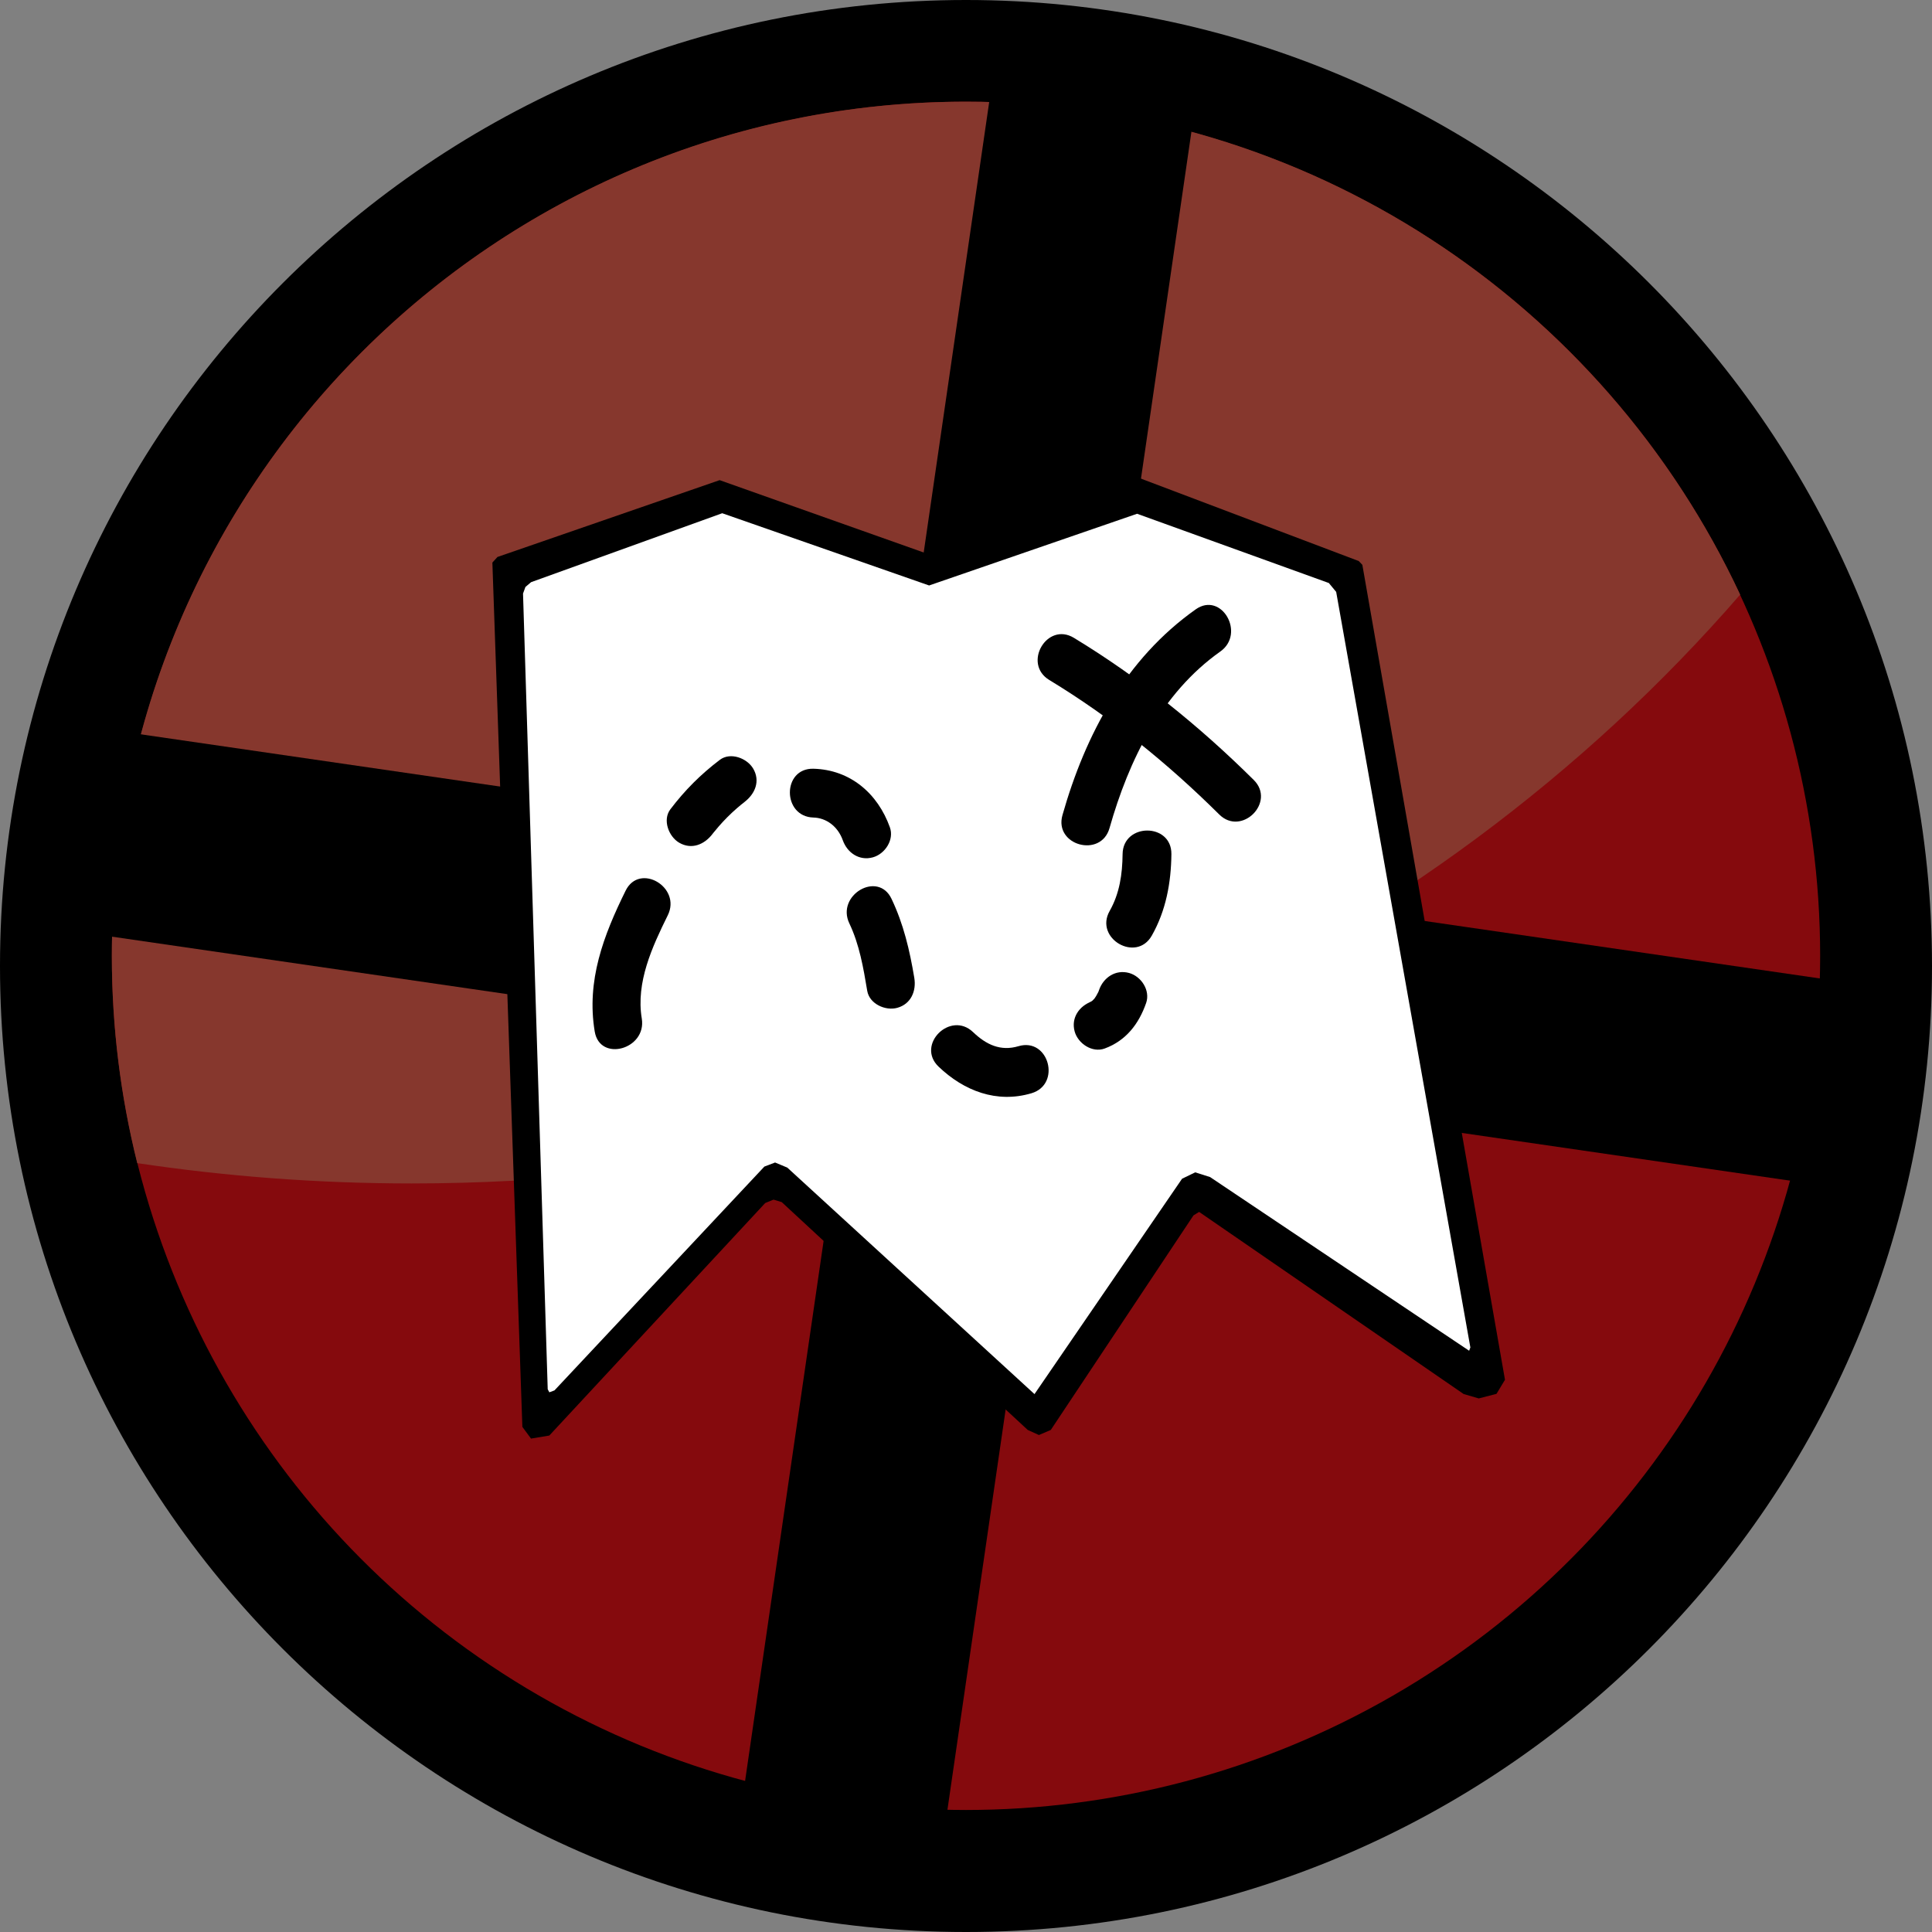 <?xml version="1.0" encoding="utf-8"?>
<!-- Generator: Adobe Illustrator 17.0.1, SVG Export Plug-In . SVG Version: 6.00 Build 0)  -->
<!DOCTYPE svg PUBLIC "-//W3C//DTD SVG 1.1//EN" "http://www.w3.org/Graphics/SVG/1.1/DTD/svg11.dtd">
<svg version="1.1" xmlns="http://www.w3.org/2000/svg" xmlns:xlink="http://www.w3.org/1999/xlink" x="0px" y="0px" width="475px"
	 height="475px" viewBox="0 0 475 475" enable-background="new 0 0 475 475" xml:space="preserve">
<rect x="0" y="0" width="475" height="475" fill="#808080" stroke="none"/>
<g id="Layer_1">
	<path d="M237.5,0C106.332,0,0,106.332,0,237.5S106.332,475,237.5,475S475,368.668,475,237.5S368.668,0,237.5,0z"/>
	<g id="XMLID_1_">
		<g>
			<circle fill="#850A0D" cx="237.5" cy="235" r="210"/>
		</g>
		<g>
		</g>
	</g>
	<path fill="#86372D" d="M427.836,146.192C394.377,74.606,321.737,25,237.5,25c-115.98,0-210,94.02-210,210
		c0,17.578,2.172,34.646,6.241,50.964c21.969,3.284,44.511,4.997,67.488,4.997C233.457,290.96,351.325,234.42,427.836,146.192z"/>
	<polygon points="464.362,243.023 266.479,214.251 295.981,11.348 245.523,9.138 216.751,207.021 13.848,177.519 11.638,227.977 
		209.521,256.749 180.019,459.652 230.477,461.862 259.249,263.979 462.152,293.481 	"/>
</g>
<g id="Layer_2">
	<path d="M370.014,339.229L334.946,138.87l-0.891-0.933l-54.5-20.625l-50.104,18.803l-1.349,0.074l-51.174-18.141l-54.622,18.89
		l-1.25,1.375l7.375,212.5l2.125,2.875l4.5-0.75l53.08-57.166l2.045-0.834l2.016,0.612l60.484,56.013l2.75,1.25l2.917-1.25
		l35.083-52.75l1.386-0.855l65.03,44.772l3.722,1.087l4.362-1.128L370.014,339.229L370.014,339.229z"/>
	<g id="XMLID_2_">
		<g>
			<polygon fill="#FFFFFF" points="328.511,145.523 361.501,331.283 361.201,332.092 297.511,289.392 293.851,288.233 
				290.621,289.802 254.341,342.753 193.561,287.063 190.561,285.813 187.931,286.813 136.321,341.842 135.061,342.313 
				134.661,341.563 128.591,145.932 129.181,144.313 130.571,143.133 177.561,126.183 228.431,143.943 279.561,126.313 
				326.711,143.342 			"/>
		</g>
		<g>
		</g>
	</g>
</g>
<g id="Layer_3">
	<g>
		<g>
			<path d="M283.181,230.028c3.493-6.169,4.739-13,4.819-20.028c0.088-7.742-11.912-7.733-12,0
				c-0.056,4.917-0.727,9.639-3.181,13.972C269.001,230.715,279.369,236.76,283.181,230.028L283.181,230.028z"/>
		</g>
	</g>
	<g>
		<g>
			<path d="M271.595,257.786c5.233-1.922,8.397-6.037,10.191-11.191c1.075-3.091-1.196-6.557-4.191-7.381
				c-3.311-0.911-6.307,1.105-7.381,4.191c-0.088,0.263-0.182,0.523-0.284,0.781c0.341-0.785,0.372-0.878,0.094-0.279
				c-0.303,0.636-0.679,1.233-1.078,1.813c0.522-0.653,0.574-0.732,0.156-0.237c-0.27,0.312-0.577,0.588-0.885,0.862
				c0.686-0.508,0.762-0.581,0.228-0.218c-0.339,0.222-1.522,0.632-0.041,0.088c-3.067,1.126-5.113,4.028-4.191,7.381
				C265.027,256.55,268.522,258.914,271.595,257.786L271.595,257.786z"/>
		</g>
	</g>
	<g>
		<g>
			<path d="M230.757,262.243c6.247,5.973,14.301,9.074,22.838,6.543c7.401-2.195,4.247-13.777-3.19-11.571
				c-4.419,1.31-7.941-0.378-11.162-3.457C233.652,248.413,225.155,256.886,230.757,262.243L230.757,262.243z"/>
		</g>
	</g>
	<g>
		<g>
			<path d="M208.819,227.028c2.483,5.207,3.451,10.921,4.395,16.567c0.54,3.23,4.476,4.99,7.381,4.191
				c3.393-0.933,4.73-4.158,4.191-7.381c-1.134-6.783-2.629-13.192-5.605-19.433C215.852,213.989,205.507,220.081,208.819,227.028
				L208.819,227.028z"/>
		</g>
	</g>
	<g>
		<g>
			<path d="M200,201c3.064,0.082,5.958,2.085,7.214,5.595c1.101,3.076,4.048,5.107,7.381,4.191c2.974-0.818,5.294-4.299,4.191-7.381
				c-2.979-8.321-9.733-14.164-18.786-14.405C192.257,188.793,192.277,200.794,200,201L200,201z"/>
		</g>
	</g>
	<g>
		<g>
			<path d="M175.181,205.028c-0.257,0.319-0.16,0.196,0.292-0.369c0.403-0.506,0.824-0.997,1.245-1.487
				c0.685-0.797,1.412-1.557,2.15-2.305c0.738-0.748,1.518-1.455,2.305-2.15c0.323-0.282,0.651-0.559,0.981-0.832
				c-0.128,0.107,1.549-1.216,0.874-0.704c2.6-1.973,3.955-5.131,2.152-8.209c-1.504-2.568-5.597-4.134-8.209-2.152
				c-4.694,3.561-8.591,7.458-12.152,12.152c-1.982,2.612-0.415,6.705,2.152,8.209C170.049,208.984,173.208,207.628,175.181,205.028
				L175.181,205.028z"/>
		</g>
	</g>
	<g>
		<g>
			<path d="M157.786,250.405c-1.471-8.901,2.557-17.6,6.395-25.377c3.412-6.913-6.937-12.996-10.362-6.057
				c-5.458,11.059-9.668,22.139-7.605,34.623C147.474,261.216,159.036,257.972,157.786,250.405L157.786,250.405z"/>
		</g>
	</g>
	<g>
		<g>
			<path d="M293.972,149.819c-17.199,12.169-27.103,30.665-32.757,50.586c-2.117,7.46,9.462,10.622,11.571,3.19
				c4.736-16.685,12.728-33.144,27.243-43.414C306.29,155.75,300.305,145.338,293.972,149.819L293.972,149.819z"/>
		</g>
	</g>
	<g>
		<g>
			<path d="M257.972,167.181c15.267,9.262,29.121,20.494,41.786,33.062c5.496,5.454,13.984-3.029,8.485-8.485
				c-13.358-13.255-28.112-25.17-44.214-34.938C257.394,152.794,251.367,163.174,257.972,167.181L257.972,167.181z"/>
		</g>
	</g>
</g>
</svg>
